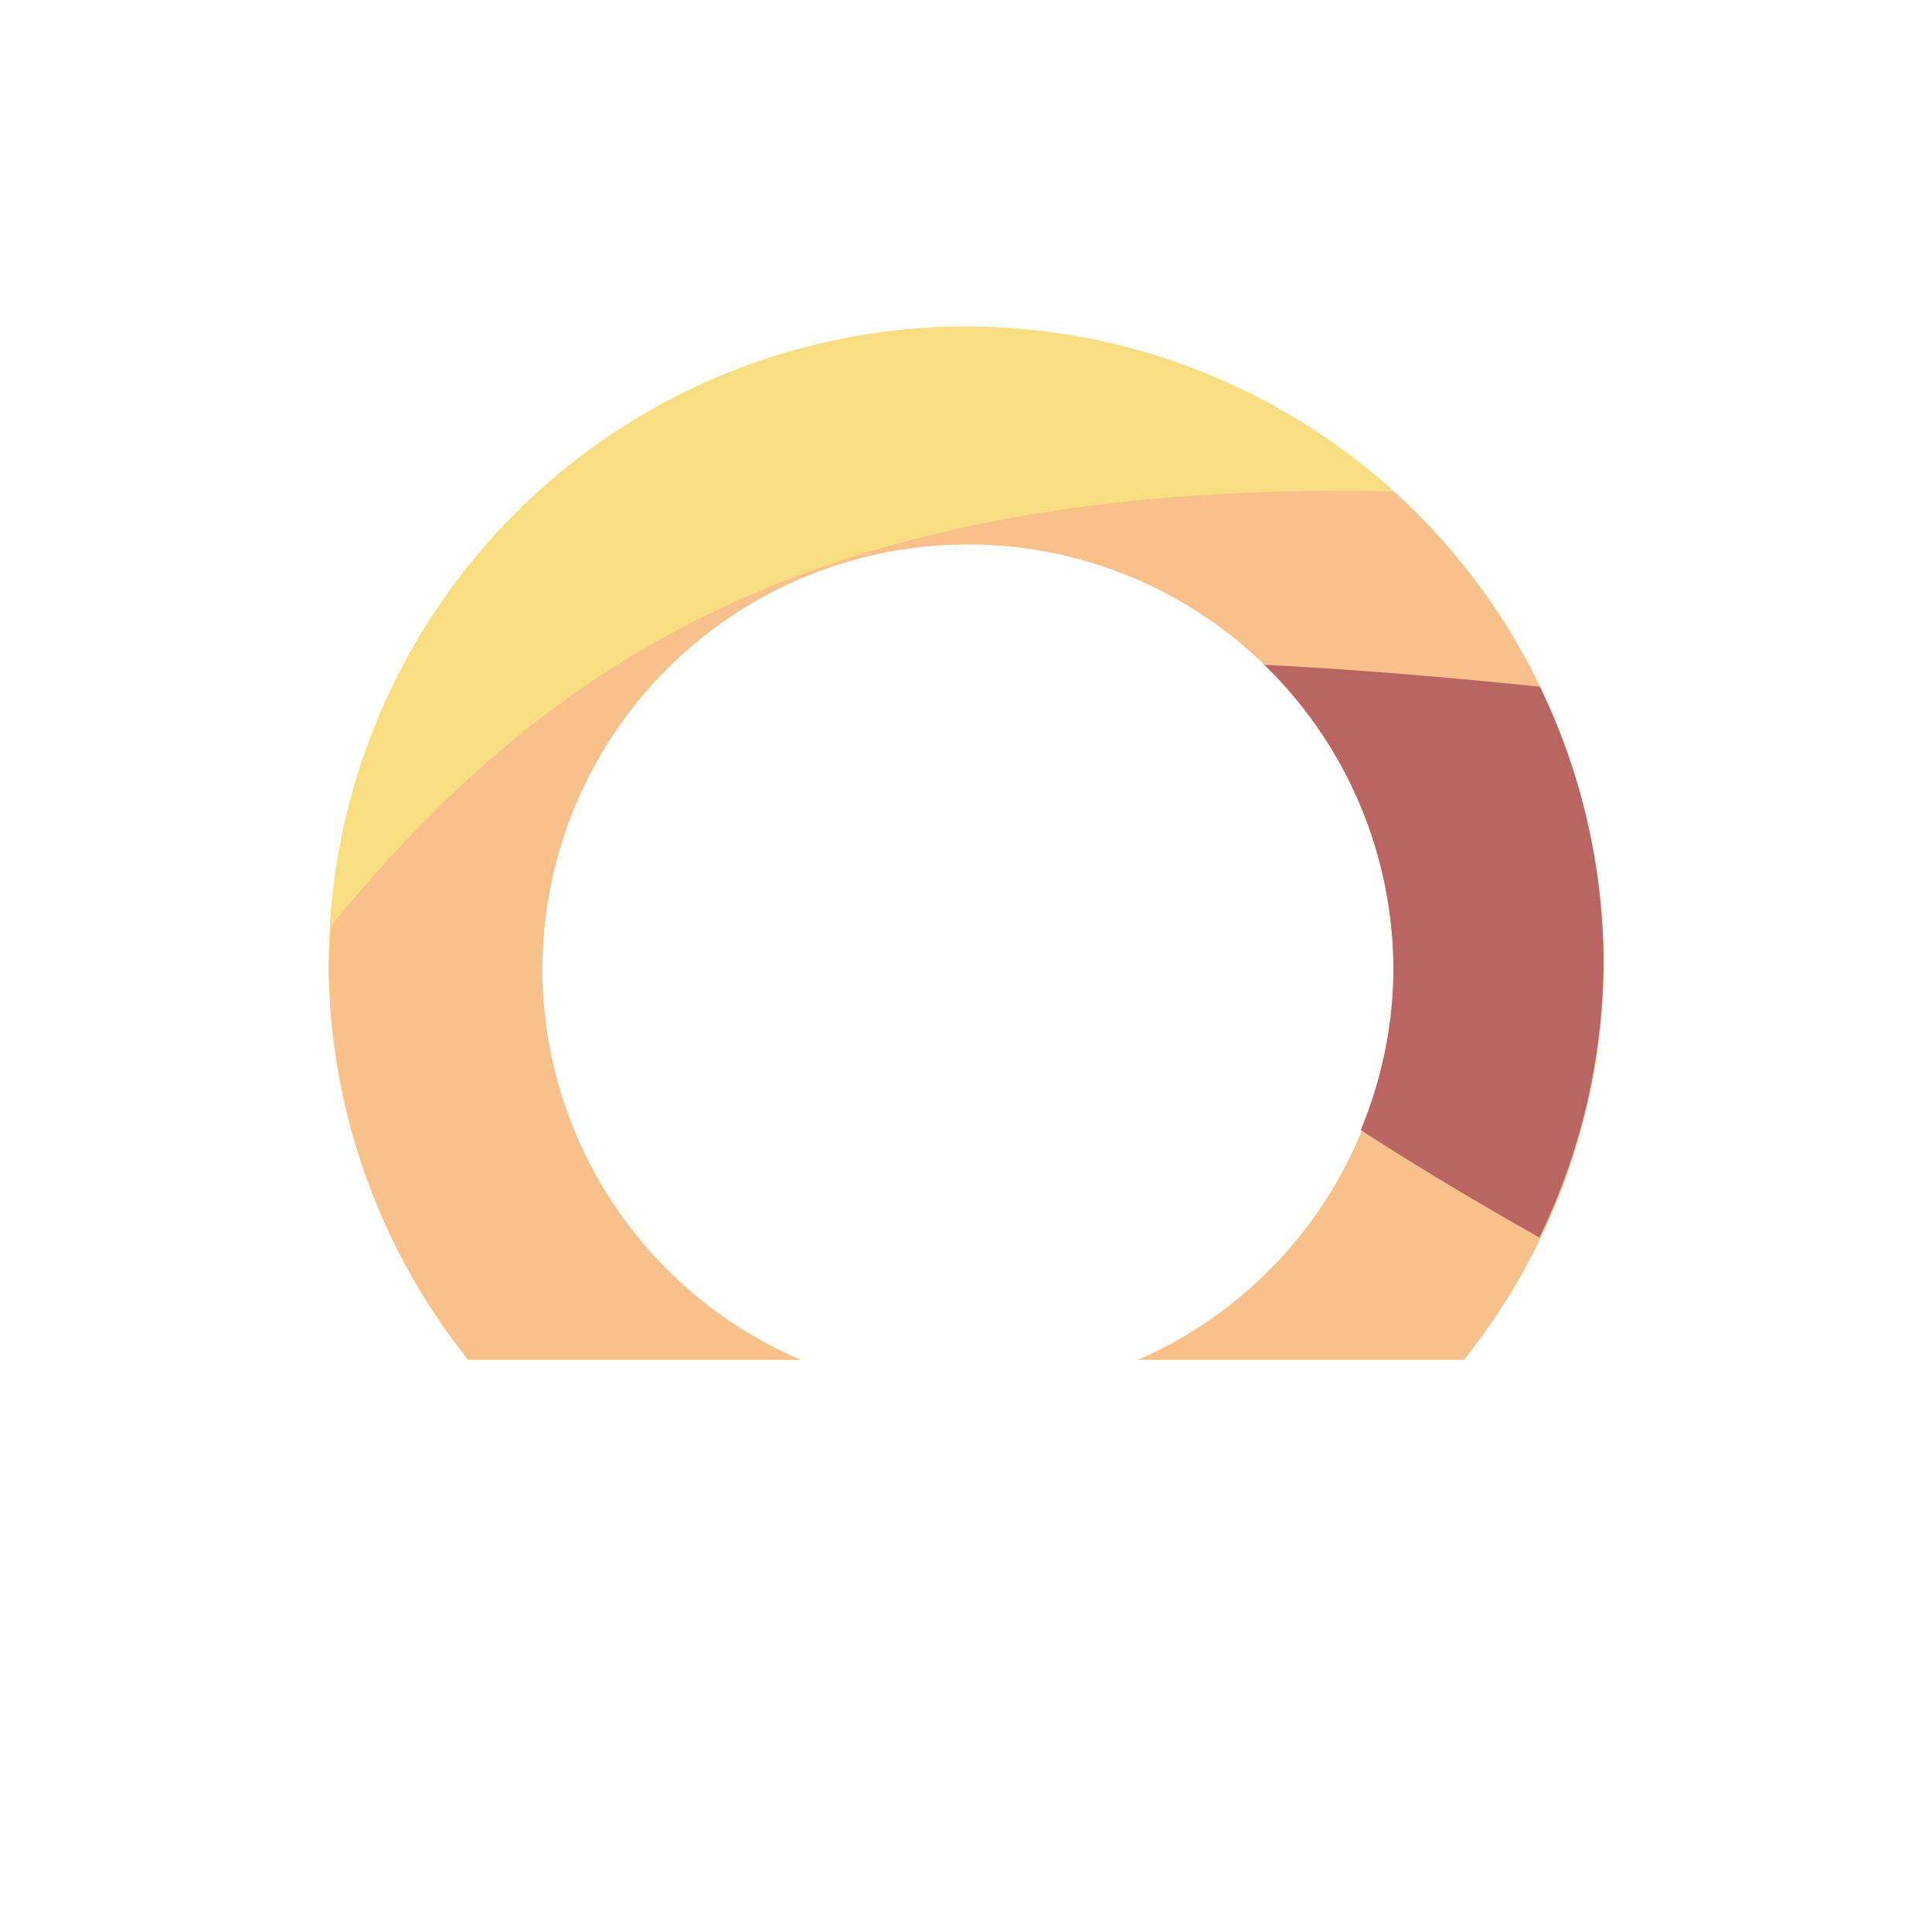 <svg xmlns="http://www.w3.org/2000/svg" width="192" height="192">
  <rect width="100%" height="100%" opacity=".63"
    style="fill:#fff;stroke:none;stroke-width:1;stroke-miterlimit:4;stroke-dasharray:none;fill-opacity:1;opacity:1;stroke-opacity:1" />
  <path
    d="M96 35.643a70.305 70.305 0 0 0-70.305 70.306 70.305 70.305 0 0 0 15.395 43.666h36.668a46.941 46.941 0 0 1-28.504-43 46.941 46.941 0 0 1 46.941-46.941 46.941 46.941 0 0 1 46.94 46.941 46.941 46.941 0 0 1-28.145 43h35.92a70.305 70.305 0 0 0 15.395-43.666A70.305 70.305 0 0 0 96 35.643Z"
    style="fill:#f9de81;fill-opacity:1;stroke:none;stroke-opacity:1" transform="matrix(.901 0 0 .901 9.515 .332)" />
  <path
    d="M139.455 53.746C79.015 53.448 49.875 72.57 26 101.676a70.305 70.305 0 0 0-.305 4.273 70.305 70.305 0 0 0 15.395 43.666h36.668a46.941 46.941 0 0 1-28.504-43 46.941 46.941 0 0 1 46.941-46.941 46.941 46.941 0 0 1 46.94 46.941 46.941 46.941 0 0 1-28.145 43h35.92a70.305 70.305 0 0 0 15.395-43.666 70.305 70.305 0 0 0-23.145-52.117c-1.223-.021-2.507-.08-3.705-.086z"
    style="fill:#f8c18c;fill-opacity:1;stroke:none;stroke-width:1px;stroke-linecap:butt;stroke-linejoin:miter;stroke-opacity:1"
    transform="matrix(.901 0 0 .901 9.515 .332)" />
  <path
    d="M128.9 72.965a46.941 46.941 0 0 1 14.235 33.65 46.941 46.941 0 0 1-3.61 17.66c6.805 4.403 13.75 8.496 19.71 11.85a70.305 70.305 0 0 0 7.07-30.176 70.305 70.305 0 0 0-7.018-30.572c-9.184-.949-20.106-1.911-30.387-2.412z"
    style="fill:#ba6561;fill-opacity:1;stroke:none;stroke-opacity:1" transform="matrix(.901 0 0 .901 9.515 .332)" />
</svg>

